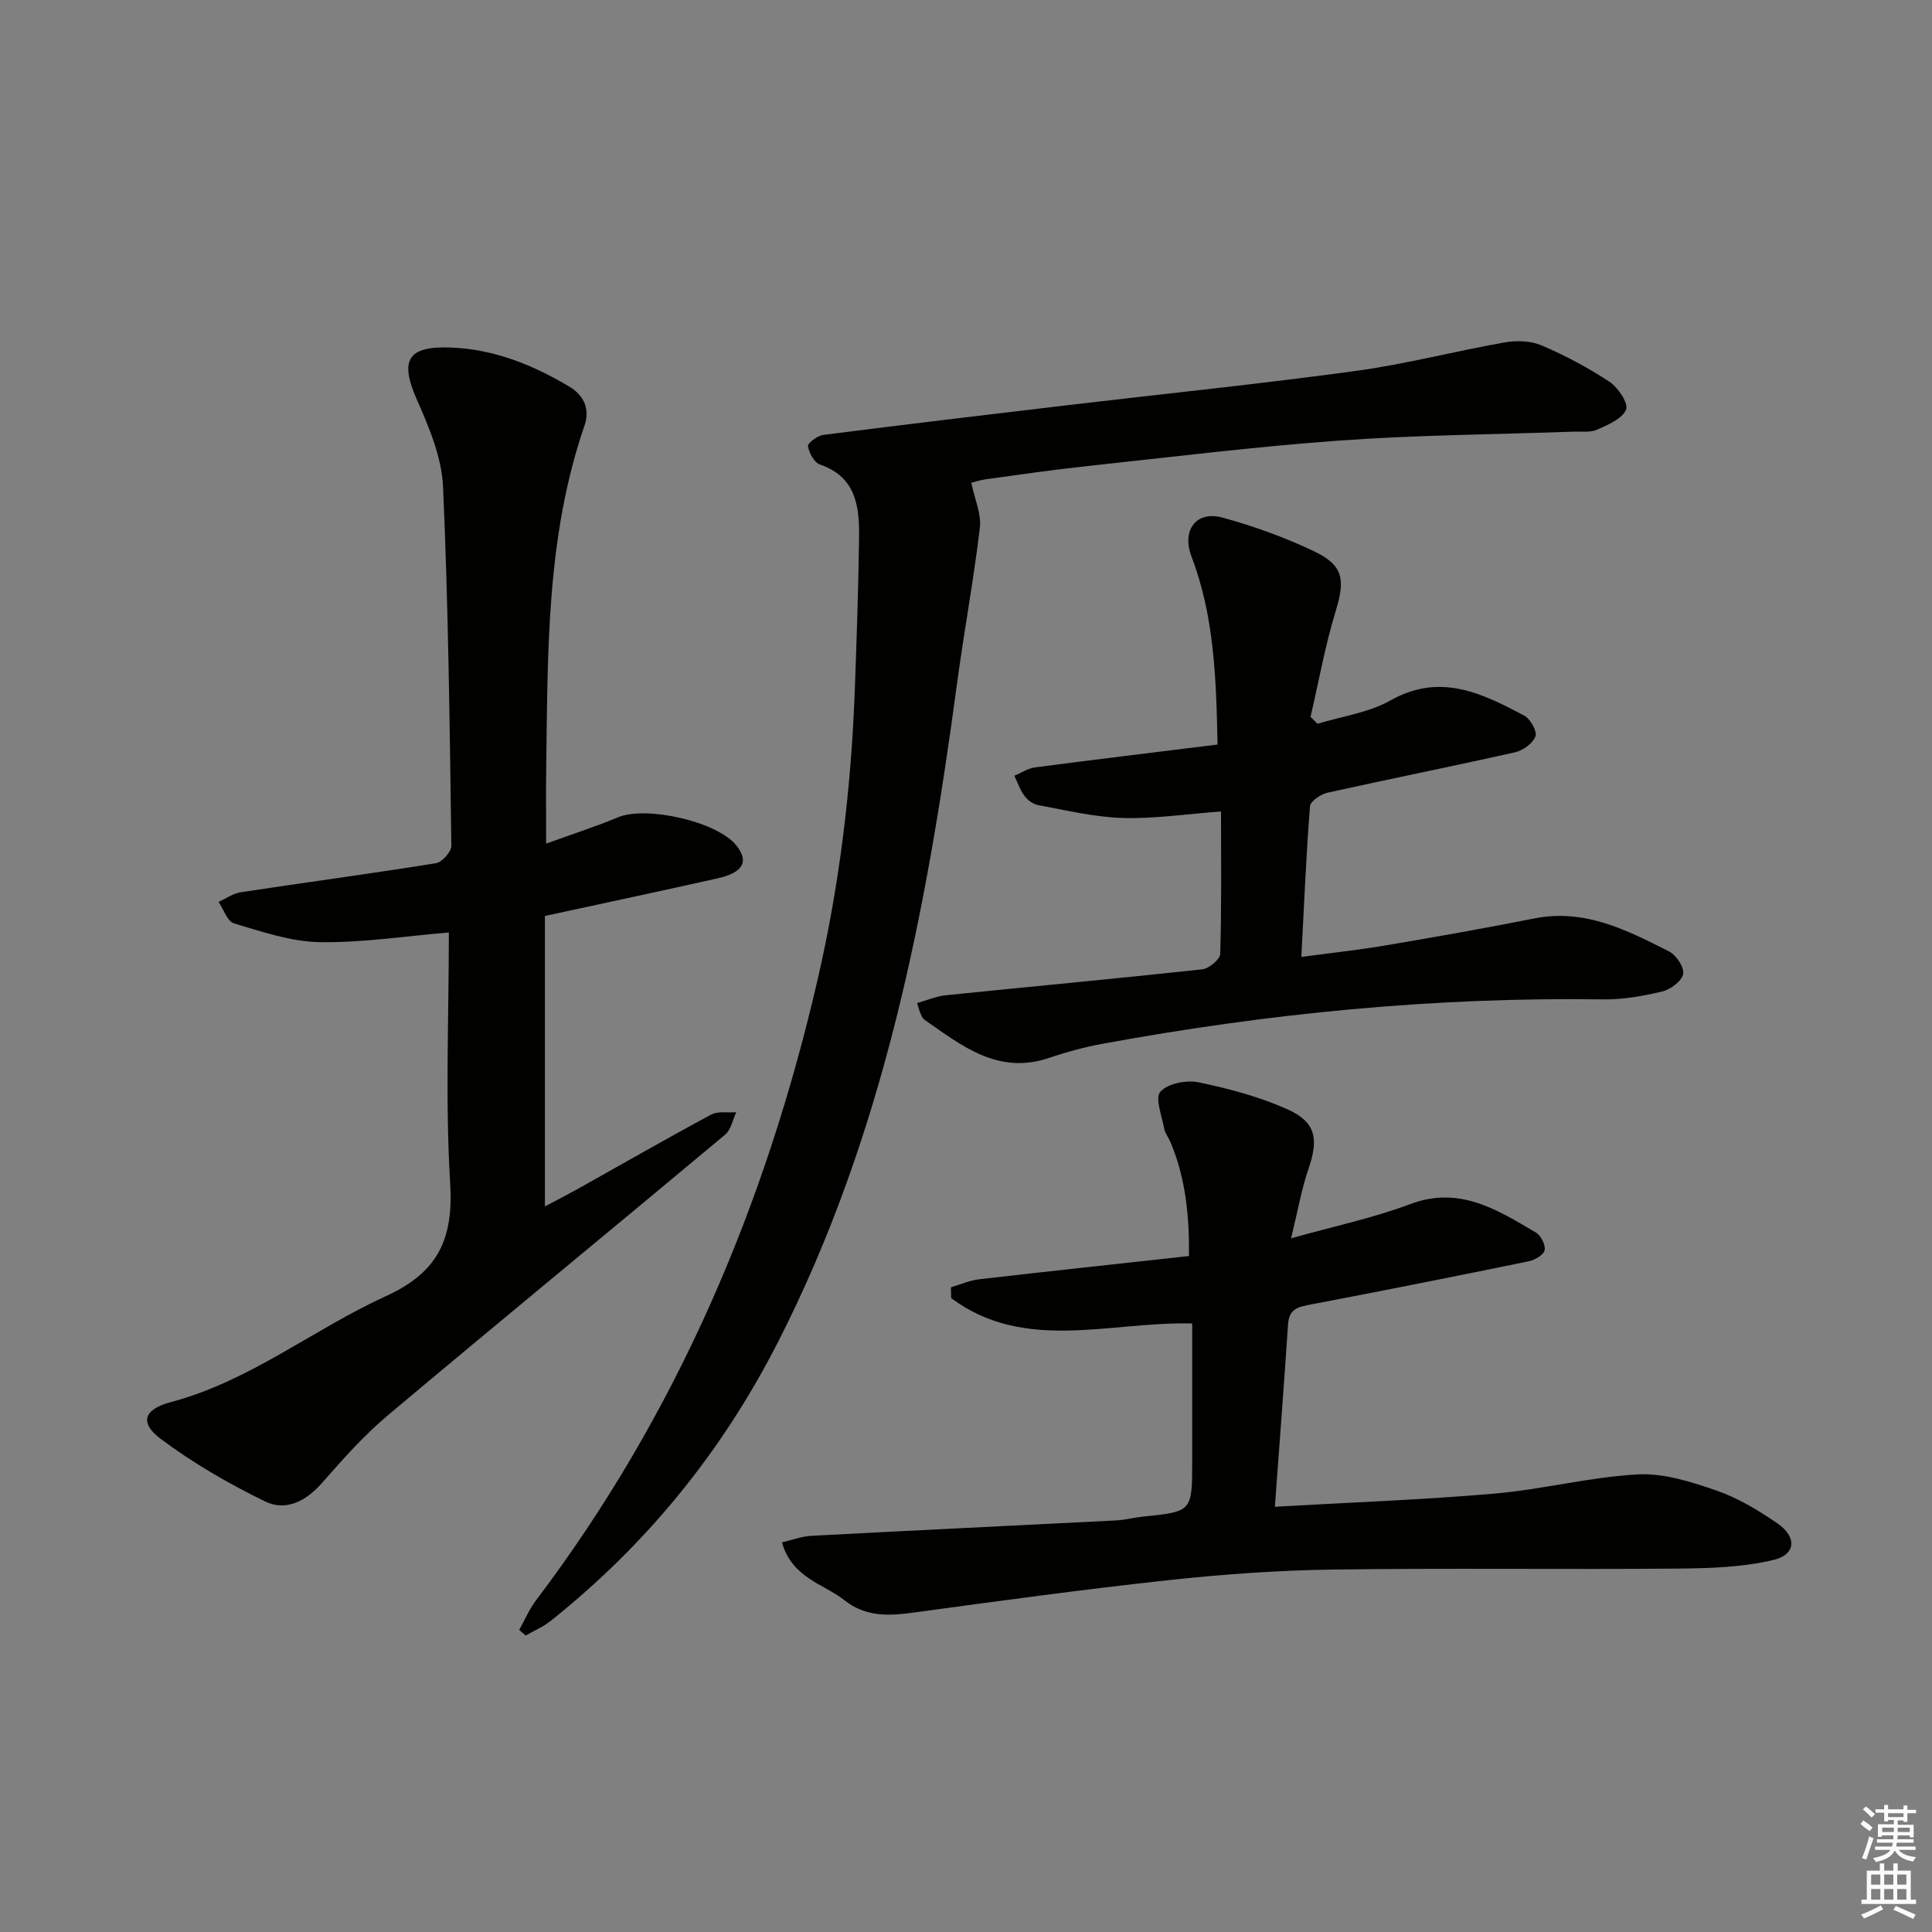 <svg enable-background="new 0 0 400 400" viewBox="0 0 400 400" xmlns="http://www.w3.org/2000/svg"><rect x="0" y="0" width="400" height="400" fill="#808080" stroke="none"/><g fill="#010100"><path d="m113.07 174.66c5.38-1.95 10.21-3.49 14.86-5.44 5.84-2.44 20.45.84 24.47 5.76 2.73 3.35 1.52 5.67-3.86 6.88-11.64 2.61-23.31 5.09-35.72 7.78v60.14c2.33-1.25 4.9-2.56 7.41-3.97 8.99-5.03 17.92-10.17 27-15.04 1.42-.76 3.46-.36 5.21-.5-.75 1.58-1.1 3.64-2.32 4.66-23.24 19.42-46.66 38.63-69.84 58.11-4.94 4.15-9.28 9.06-13.55 13.92-3.34 3.82-7.52 6.02-11.89 3.88-7.53-3.68-14.91-7.94-21.6-12.96-4.48-3.37-3.39-6.13 2.13-7.59 16.36-4.33 29.51-15.09 44.55-21.95 10.9-4.97 13.98-11.94 13.28-23.42-1.03-17.08-.27-34.26-.27-51.86-9.11.76-17.96 2.15-26.78 2-5.93-.1-11.89-2.16-17.68-3.87-1.4-.41-2.17-2.92-3.23-4.46 1.55-.69 3.03-1.76 4.65-2.01 13.45-2.04 26.93-3.84 40.36-6 1.27-.2 3.21-2.38 3.2-3.62-.35-24.78-.62-49.57-1.72-74.32-.27-6.06-2.86-12.24-5.37-17.92-3.67-8.29-2.08-11.3 7.17-10.9 8.84.38 16.82 3.6 24.33 8.08 3.1 1.85 4.32 4.69 3.14 8.12-7.89 22.9-7.58 46.72-7.91 70.46-.08 5-.02 9.97-.02 16.04z"/><path d="m201.1 99.96c.69 3.37 2.11 6.45 1.77 9.31-1.29 10.86-3.31 21.63-4.76 32.48-6.31 47.09-15.2 93.41-37.14 136.31-11.58 22.64-27.16 41.75-46.96 57.53-1.55 1.24-3.45 2.03-5.19 3.03-.44-.39-.88-.78-1.32-1.17 1.13-2.02 2.04-4.21 3.42-6.04 29.19-38.57 47.63-81.99 58.43-128.9 4.52-19.65 6.89-39.56 7.63-59.68.38-10.47.74-20.95.88-31.43.08-6.42-.52-12.63-8.11-15.23-1.18-.41-2.24-2.39-2.47-3.8-.1-.61 1.95-2.17 3.14-2.32 16.96-2.17 33.95-4.19 50.93-6.2 19.8-2.34 39.65-4.36 59.4-7.06 10.34-1.41 20.5-4.09 30.79-5.9 2.46-.43 5.39-.34 7.63.62 4.87 2.08 9.62 4.6 14.04 7.52 1.79 1.18 3.99 4.49 3.45 5.77-.8 1.91-3.73 3.15-5.98 4.15-1.43.63-3.28.36-4.94.42-16.13.58-32.29.68-48.37 1.84-17.55 1.26-35.04 3.44-52.55 5.32-6.93.75-13.84 1.75-20.74 2.7-1.43.21-2.8.69-2.98.73z"/><path d="m263.95 311.96c15.69-.9 30.63-1.44 45.51-2.73 9.9-.86 19.67-3.42 29.57-3.97 5.36-.3 11.05 1.51 16.26 3.31 4.49 1.55 8.75 4.1 12.69 6.82 4.07 2.8 3.88 6.45-.77 7.57-6.45 1.55-13.33 1.74-20.03 1.8-23.79.2-47.59-.13-71.38.2-11.29.16-22.61.98-33.84 2.19-17.8 1.93-35.55 4.37-53.29 6.78-4.97.67-9.57.73-13.74-2.55-4.43-3.49-10.91-4.64-13.04-12.04 2.09-.49 4.03-1.25 6-1.36 21.09-1.12 42.19-2.12 63.29-3.2 1.81-.09 3.61-.59 5.42-.78 10.23-1.03 10.23-1.02 10.23-11.54 0-9.46 0-18.92 0-28.45-16.98-.45-34.66 6.1-49.9-5.25-.02-.75-.04-1.5-.05-2.24 1.95-.57 3.87-1.43 5.86-1.66 14.34-1.66 28.7-3.19 43.43-4.81.07-8.44-.71-16.22-3.86-23.64-.39-.92-1.09-1.76-1.26-2.71-.48-2.62-1.97-6.38-.81-7.67 1.54-1.71 5.4-2.47 7.91-1.95 6.27 1.31 12.61 2.99 18.43 5.6 5.9 2.65 6.45 6.17 4.32 12.34-1.42 4.13-2.16 8.5-3.6 14.36 9.22-2.59 17.15-4.24 24.63-7.07 10.23-3.87 18.03 1.16 26.05 5.86 1.04.61 2.04 2.57 1.82 3.66-.19.97-2.01 2.04-3.27 2.3-14.93 3.07-29.88 6.04-44.86 8.9-2.57.49-4.77.73-4.99 4.11-.83 12.44-1.78 24.85-2.73 37.82z"/><path d="m252.08 154.15c-.27-14-.74-26.74-5.4-38.95-2.08-5.45 1.02-9.52 6.43-8.04 6.51 1.79 12.96 4.11 19.04 7.02 6.05 2.91 6.34 5.94 4.42 12.23-2.2 7.2-3.53 14.66-5.24 22.01.48.48.97.95 1.45 1.43 5.07-1.56 10.61-2.29 15.12-4.84 10.26-5.79 18.92-1.48 27.65 3.13 1.28.68 2.73 3.24 2.35 4.3-.52 1.45-2.57 2.94-4.22 3.31-12.92 2.91-25.91 5.5-38.84 8.37-1.39.31-3.53 1.75-3.62 2.79-.79 10.07-1.21 20.16-1.79 31.21 6.12-.82 11.8-1.43 17.42-2.38 10.3-1.74 20.59-3.56 30.84-5.59 10.42-2.07 19.17 2.43 27.9 6.85 1.47.75 3.15 3.3 2.89 4.65-.29 1.47-2.58 3.2-4.28 3.61-4 .96-8.18 1.71-12.27 1.65-34.87-.5-69.38 2.89-103.64 9.19-3.74.69-7.45 1.69-11.06 2.92-10.59 3.59-18.11-2.51-25.87-7.93-.37-.26-.57-.81-.78-1.26-.2-.44-.32-.93-.71-2.16 2.05-.57 4-1.41 6-1.62 17.67-1.81 35.37-3.44 53.03-5.36 1.4-.15 3.69-2.05 3.73-3.19.3-9.63.17-19.26.17-29.49-7.27.53-13.84 1.54-20.38 1.34-5.84-.17-11.66-1.6-17.46-2.65-1.05-.19-2.19-1.03-2.84-1.9-.92-1.23-1.43-2.78-2.11-4.19 1.42-.59 2.8-1.53 4.28-1.73 12.45-1.63 24.91-3.13 37.79-4.73z"/></g><path d="m385.2 377.6.6-.7c.6.4 1.3.9 1.9 1.5l-.6.7c-.8-.5-1.4-1-1.9-1.5zm.3 7.1c.6-1.4 1.1-2.9 1.5-4.5.3.1.6.3.9.4-.5 1.4-1 2.9-1.5 4.4zm.2-10.1.6-.6c.7.5 1.3 1.1 1.9 1.6l-.7.7c-.6-.6-1.2-1.2-1.8-1.7zm8.4-.8h.8v.9h1.8v.7h-1.8v1.8h-.8v-.3h-1.2v.9h3.3v2.6h-.8v-.4h-2.5c0 .3 0 .6-.1.8h3.4v.7h-3.5c0 .3-.1.6-.1.8h4v.7h-3.5c.7.9 1.9 1.3 3.6 1.5-.2.2-.4.5-.6.9-1.9-.3-3.2-1.1-3.8-2.3-.5 1.1-1.8 2-3.9 2.4-.2-.3-.4-.5-.6-.8 1.9-.4 3.1-.9 3.6-1.7h-3.2v-.7h3.5c.1-.2.1-.5.2-.8h-3.3v-.7h3.4c0-.2 0-.5 0-.8h-2.4v.3h-.8v-2.6h3.3v-.9h-1.2v.3h-.8v-1.8h-1.8v-.7h1.8v-.9h.8v.9h3.2zm-4.4 5.5h2.4c0-.3 0-.6 0-.9h-2.4zm1.2-3.1h3.2v-.8h-3.2zm4.4 2.2h-2.4v.9h2.5v-.9z" fill="#fbfcfa"/><path d="m389.2 385.8h.9v1.5h1.9v-1.5h.9v1.5h2.7v6h1.1v.9h-11.3v-.9h1.1v-6h2.7zm.2 8.7.5.8c-1.2.6-2.5 1.3-4 1.9-.2-.3-.3-.6-.6-.8 1.6-.6 3-1.3 4.1-1.9zm-2-4.3h1.9v-2.1h-1.9zm0 3.1h1.9v-2.2h-1.9zm2.7-3.1h1.9v-2.1h-1.9zm0 3.1h1.9v-2.2h-1.9zm2.4 1.3c1.4.6 2.7 1.2 4.1 1.8l-.5.9c-1.5-.7-2.8-1.4-4.1-1.9zm2.2-6.5h-1.9v2.1h1.9zm-1.9 5.2h1.9v-2.2h-1.9z" fill="#fbfcfa"/></svg>